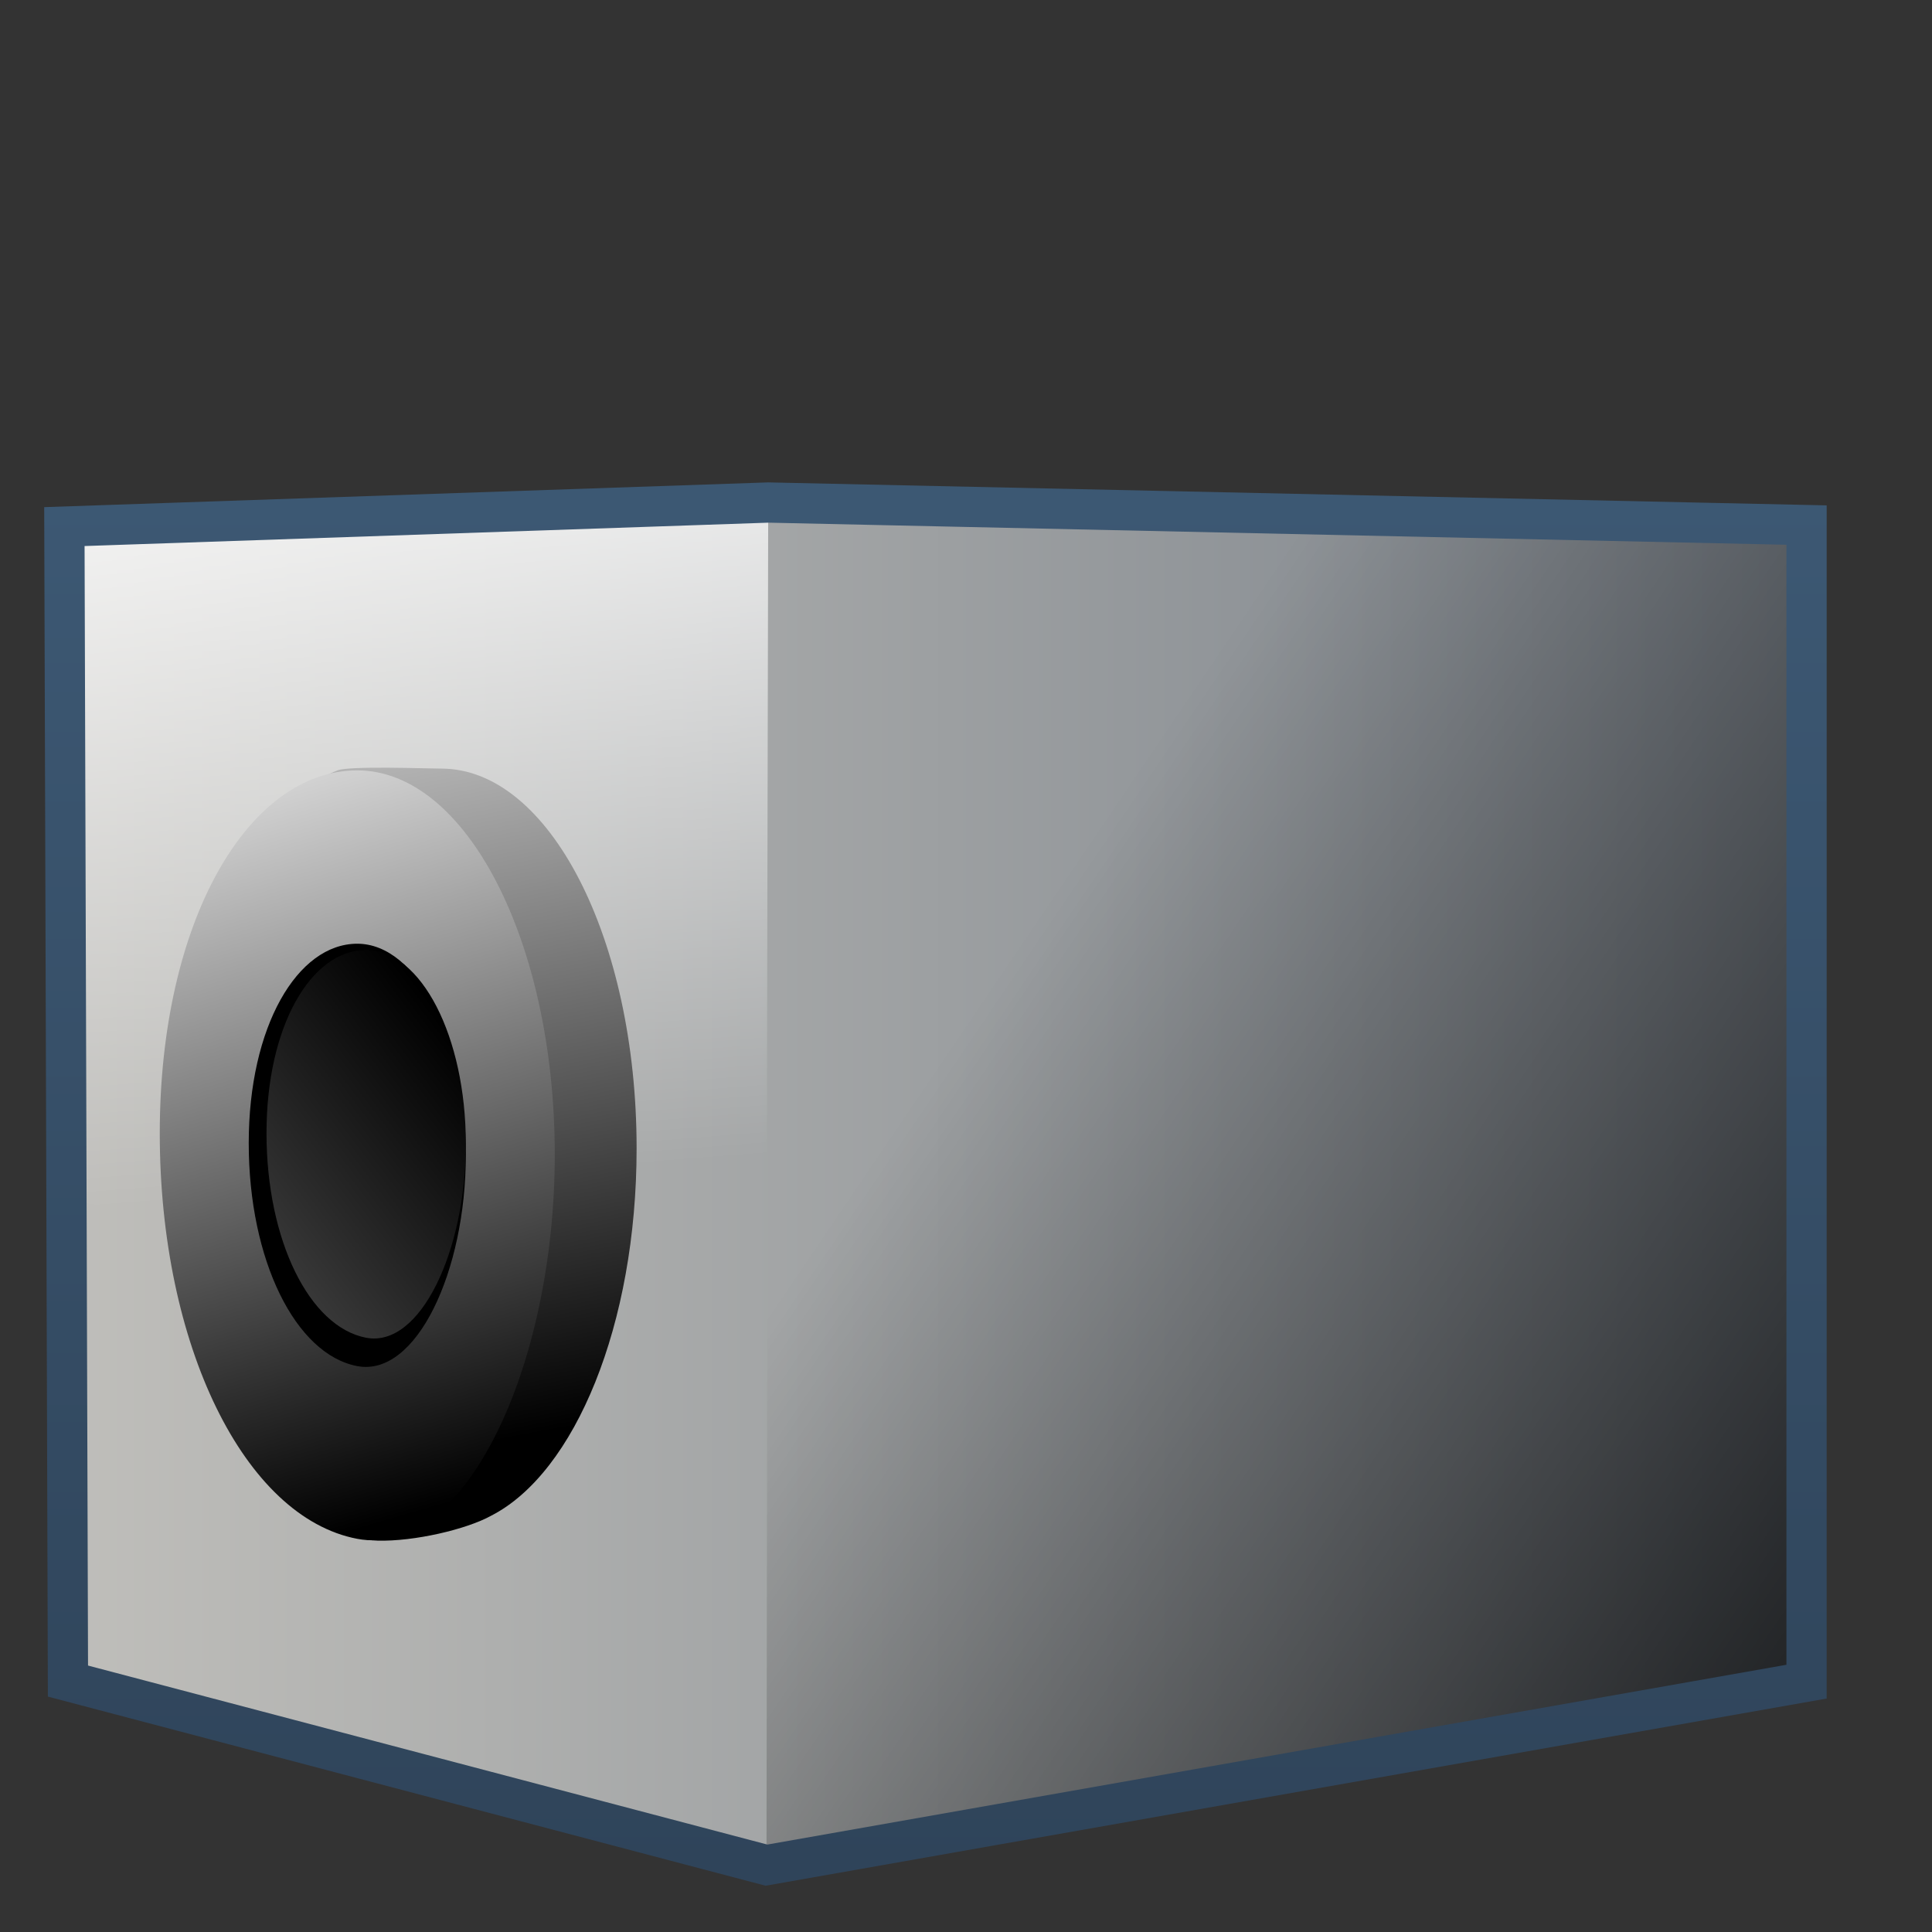 <?xml version="1.0" encoding="UTF-8" standalone="no"?>
<!-- Created with Inkscape (http://www.inkscape.org/) -->

<svg
   xmlns:dc="http://purl.org/dc/elements/1.1/"
   xmlns:cc="http://creativecommons.org/ns#"
   xmlns:rdf="http://www.w3.org/1999/02/22-rdf-syntax-ns#"
   xmlns:svg="http://www.w3.org/2000/svg"
   xmlns="http://www.w3.org/2000/svg"
   xmlns:xlink="http://www.w3.org/1999/xlink"
   xmlns:sodipodi="http://sodipodi.sourceforge.net/DTD/sodipodi-0.dtd"
   xmlns:inkscape="http://www.inkscape.org/namespaces/inkscape"
   width="128"
   height="128"
   id="svg3147"
   version="1.1"
   inkscape:version="0.48.3.1 r9886"
   sodipodi:docname="display-projector.svg">
  <rect width="100%" height="100%" fill="#333333" stroke="none"/>
  <defs
     id="defs3149">
    <linearGradient
       id="linearGradient5439">
      <stop
         style="stop-color:#ffffff;stop-opacity:1;"
         offset="0"
         id="stop5441" />
      <stop
         style="stop-color:#000000;stop-opacity:1;"
         offset="1"
         id="stop5443" />
    </linearGradient>
    <linearGradient
       id="linearGradient5316">
      <stop
         style="stop-color:#c0bfbb;stop-opacity:1;"
         offset="0"
         id="stop5320" />
      <stop
         style="stop-color:#798088;stop-opacity:1;"
         offset="1"
         id="stop5322" />
    </linearGradient>
    <linearGradient
       id="linearGradient5344">
      <stop
         style="stop-color:#000000;stop-opacity:1;"
         offset="0"
         id="stop5346" />
      <stop
         style="stop-color:#000000;stop-opacity:0;"
         offset="1"
         id="stop5348" />
    </linearGradient>
    <linearGradient
       id="linearGradient9863">
      <stop
         style="stop-color:#2f445a;stop-opacity:1;"
         offset="0"
         id="stop9865" />
      <stop
         style="stop-color:#415f7c;stop-opacity:1"
         offset="1"
         id="stop9867" />
    </linearGradient>
    <linearGradient
       id="linearGradient5362">
      <stop
         style="stop-color:#ffffff;stop-opacity:1;"
         offset="0"
         id="stop5364" />
      <stop
         style="stop-color:#ffffff;stop-opacity:0;"
         offset="1"
         id="stop5366" />
    </linearGradient>
    <linearGradient
       gradientTransform="matrix(2.667,0,0,2.667,-1294.02,-1580.818)"
       inkscape:collect="always"
       xlink:href="#linearGradient5344-3"
       id="linearGradient12153"
       x1="538.949"
       y1="985.648"
       x2="508.839"
       y2="965.231"
       gradientUnits="userSpaceOnUse" />
    <linearGradient
       id="linearGradient5344-3">
      <stop
         style="stop-color:#000000;stop-opacity:1;"
         offset="0"
         id="stop5346-1" />
      <stop
         style="stop-color:#000000;stop-opacity:0;"
         offset="1"
         id="stop5348-6" />
    </linearGradient>
    <linearGradient
       inkscape:collect="always"
       xlink:href="#linearGradient9863-5"
       id="linearGradient12141"
       gradientUnits="userSpaceOnUse"
       gradientTransform="matrix(2.667,0,0,2.667,-1453.894,467.193)"
       x1="569.734"
       y1="217.897"
       x2="569.734"
       y2="171.594" />
    <linearGradient
       id="linearGradient9863-5">
      <stop
         style="stop-color:#2f445a;stop-opacity:1;"
         offset="0"
         id="stop9865-3" />
      <stop
         style="stop-color:#415f7c;stop-opacity:1"
         offset="1"
         id="stop9867-5" />
    </linearGradient>
    <linearGradient
       gradientTransform="matrix(2.667,0,0,2.667,-1294.02,-1580.818)"
       inkscape:collect="always"
       xlink:href="#linearGradient5362-5"
       id="linearGradient12147"
       x1="492.602"
       y1="947.553"
       x2="494.268"
       y2="968.854"
       gradientUnits="userSpaceOnUse" />
    <linearGradient
       id="linearGradient5362-5">
      <stop
         style="stop-color:#ffffff;stop-opacity:1;"
         offset="0"
         id="stop5364-5" />
      <stop
         style="stop-color:#ffffff;stop-opacity:0;"
         offset="1"
         id="stop5366-6" />
    </linearGradient>
    <linearGradient
       gradientTransform="matrix(2.667,0,0,2.667,-1294.02,-1580.818)"
       inkscape:collect="always"
       xlink:href="#linearGradient8702-9"
       id="linearGradient12143"
       x1="486.357"
       y1="968.854"
       x2="530.641"
       y2="968.854"
       gradientUnits="userSpaceOnUse" />
    <linearGradient
       id="linearGradient8702-9">
      <stop
         id="stop8704-1"
         offset="0"
         style="stop-color:#c0bfbb;stop-opacity:1;" />
      <stop
         id="stop8706-9"
         offset="1"
         style="stop-color:#798088;stop-opacity:1;" />
    </linearGradient>
    <linearGradient
       inkscape:collect="always"
       xlink:href="#linearGradient5439"
       id="linearGradient12248"
       x1="31.667"
       y1="954.247"
       x2="43.605"
       y2="1017.819"
       gradientUnits="userSpaceOnUse" />
    <linearGradient
       inkscape:collect="always"
       xlink:href="#linearGradient5439"
       id="linearGradient12250"
       x1="7.729"
       y1="968.763"
       x2="24.255"
       y2="1025.549"
       gradientUnits="userSpaceOnUse" />
    <linearGradient
       inkscape:collect="always"
       xlink:href="#linearGradient5439"
       id="linearGradient12252"
       x1="-37.879"
       y1="1041.419"
       x2="28.363"
       y2="990.526"
       gradientUnits="userSpaceOnUse" />
  </defs>
  <sodipodi:namedview
     id="base"
     pagecolor="#ffffff"
     bordercolor="#666666"
     borderopacity="1.0"
     inkscape:pageopacity="0.0"
     inkscape:pageshadow="2"
     inkscape:zoom="3.959798"
     inkscape:cx="92.285862"
     inkscape:cy="58.457541"
     inkscape:document-units="px"
     inkscape:current-layer="layer1"
     showgrid="false"
     inkscape:window-width="1366"
     inkscape:window-height="717"
     inkscape:window-x="0"
     inkscape:window-y="0"
     inkscape:window-maximized="1" />
  <g
     inkscape:label="Capa 1"
     inkscape:groupmode="layer"
     id="layer1"
     transform="translate(0,-924.362)">
    <path
       inkscape:connector-curvature="0"
       id="path5581"
       d="m 4.266,959.25 0.236,76.488 46.279,12.195 68.908,-12.157 0,-76.627 -68.792,-1.493 z"
       style="fill:url(#linearGradient12143);stroke:none;display:inline"
       inkscape:export-filename="/home/dafeba/DCV/tallerD/bocetos/08-09-22-hastaahora.png"
       inkscape:export-xdpi="57.964222"
       inkscape:export-ydpi="57.964222"
       sodipodi:nodetypes="ccccccc" />
    <path
       sodipodi:nodetypes="ccccc"
       inkscape:export-ydpi="57.964222"
       inkscape:export-xdpi="57.964222"
       inkscape:export-filename="/home/dafeba/DCV/tallerD/bocetos/08-09-22-hastaahora.png"
       style="fill:url(#linearGradient12147);stroke:none;display:inline"
       d="m 4.266,959.25 0.236,44.668 46.279,6.774 0.116,-53.037 z"
       id="path12145"
       inkscape:connector-curvature="0" />
    <path
       style="fill:url(#linearGradient12248);stroke:none;display:inline"
       d="m 42.177,1000.445 c 0,11.675 -4.087,21.492 -9.629,24.333 -1.626,0.904 -5.107,1.722 -7.547,1.655 -7.135,-0.337 -8.691,-12.092 -8.691,-25.988 0,-12.242 0.112,-22.794 6.066,-25.049 0.804,-0.305 6.017,-0.112 6.868,-0.112 7.143,0 12.933,11.265 12.933,25.161 z"
       id="path12133"
       inkscape:connector-curvature="0"
       sodipodi:nodetypes="sccssss" />
    <path
       style="fill:url(#linearGradient12250);stroke:none;display:inline"
       d="m 36.755,1000.857 c 0,14.059 -5.985,26.801 -13.085,25.456 -7.462,-1.414 -13.085,-12.811 -13.085,-26.87 0,-14.059 5.858,-24.042 13.085,-24.042 7.227,0 13.085,11.397 13.085,25.456 z"
       id="path12131"
       inkscape:connector-curvature="0"
       sodipodi:nodetypes="sssss" />
    <path
       sodipodi:nodetypes="sssss"
       inkscape:connector-curvature="0"
       id="path12137"
       d="m 30.863,1000.879 c 0,7.728 -3.289,14.732 -7.192,13.992 -4.102,-0.777 -7.192,-7.042 -7.192,-14.77 0,-7.728 3.22,-13.215 7.192,-13.215 3.972,0 7.192,6.264 7.192,13.992 z"
       style="fill:#000000;stroke:none;display:inline" />
    <path
       sodipodi:nodetypes="ccccc"
       inkscape:export-ydpi="57.964222"
       inkscape:export-xdpi="57.964222"
       inkscape:export-filename="/home/dafeba/DCV/tallerD/bocetos/08-09-22-hastaahora.png"
       style="fill:url(#linearGradient12153);stroke:none;display:inline"
       d="m 50.782,1047.933 68.908,-12.157 0,-76.627 -68.792,-1.493 z"
       id="path12151"
       inkscape:connector-curvature="0" />
    <path
       sodipodi:nodetypes="ccccccc"
       inkscape:export-ydpi="57.964222"
       inkscape:export-xdpi="57.964222"
       inkscape:export-filename="/home/dafeba/DCV/tallerD/bocetos/08-09-22-hastaahora.png"
       style="fill:none;stroke:url(#linearGradient12141);stroke-width:2.667;stroke-linecap:butt;stroke-linejoin:miter;stroke-miterlimit:4;stroke-opacity:1;stroke-dasharray:none;display:inline"
       d="m 4.266,959.25 0.236,76.488 46.279,12.195 68.908,-12.157 0,-76.627 -68.792,-1.493 z"
       id="path12139"
       inkscape:connector-curvature="0" />
    <path
       style="fill:url(#linearGradient12252);stroke:none;display:inline"
       d="m 30.863,1000.145 c 0,7.095 -3.02,13.525 -6.603,12.846 -3.766,-0.714 -6.603,-6.465 -6.603,-13.559 0,-7.095 2.956,-12.132 6.603,-12.132 3.647,0 6.603,5.751 6.603,12.846 z"
       id="path12149"
       inkscape:connector-curvature="0"
       sodipodi:nodetypes="sssss" />
  </g>
</svg>
